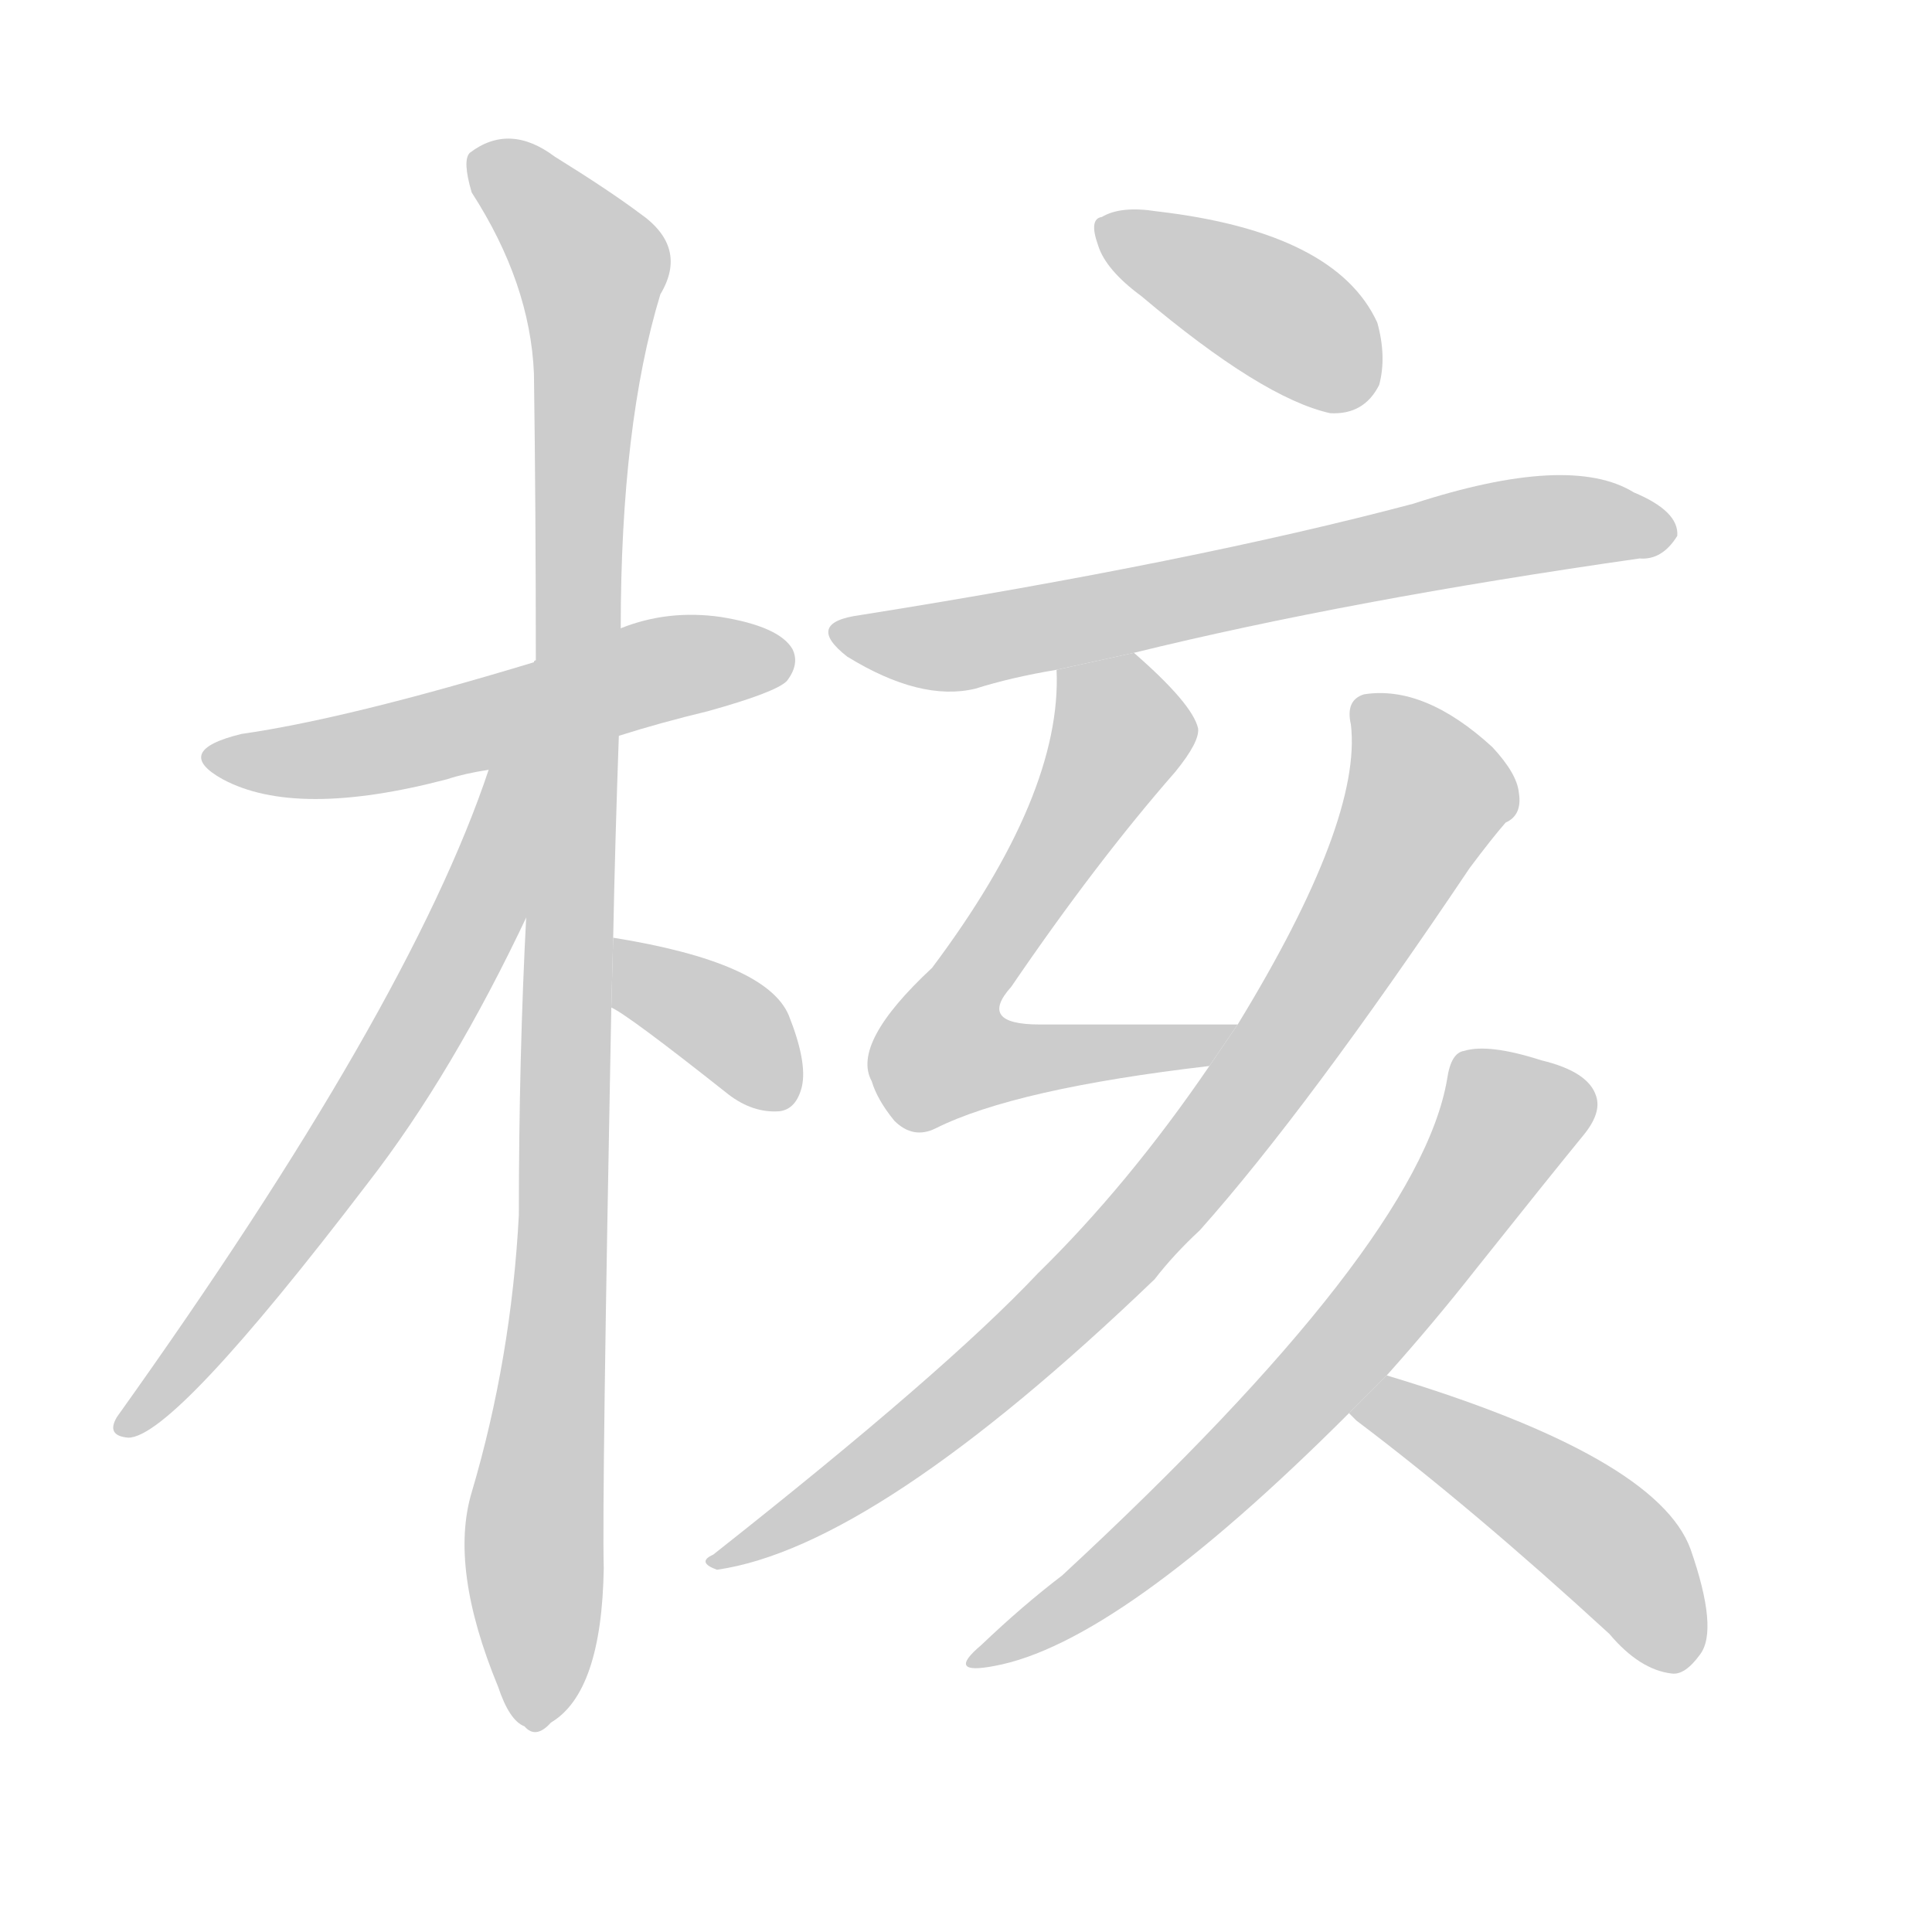 <!--
AnimCJK 2016-2017 Copyright Francois Mizessyn, http://gooo.free.fr/animCJK/
Derived from:
    MakeMeAHanzi project - https://github.com/skishore/makemeahanzi
    Arphic PL KaitiM GB - https://apps.ubuntu.com/cat/applications/precise/fonts-arphic-gkai00mp/
    Arphic PL UKai - https://apps.ubuntu.com/cat/applications/fonts-arphic-ukai/
You can redistribute and/or modify this file under the terms of the Arphic Public License
as published by Arphic Technology Co., Ltd.
You should have received a copy of this license (the directory "APL") along with this file;
if not, see http://ftp.gnu.org/non-gnu/chinese-fonts-truetype/LICENSE.
-->
<svg id="z26680" class="acjk" version="1.1" viewBox="0 0 1024 1024" xmlns="http://www.w3.org/2000/svg" xmlns:xlink="http://www.w3.org/1999/xlink">
<style>
<![CDATA[
@keyframes z26680k {
	from {
		stroke:#c00;
		stroke-dashoffset:3000;
	}
	75% {
		stroke:#c00;
		stroke-dashoffset:0;
	}
	to {
		stroke:#000;
	}
}
#z26680 path[clip-path] {
	animation:z26680k 1s linear both;
	stroke-dasharray:3000;
	stroke-width:128;
	stroke-linecap:round;
	fill:none;
}
#z26680 path[clip-path="url(#z26680c1)"] {animation-delay:1s;}
#z26680 path[clip-path="url(#z26680c2)"] {animation-delay:2s;}
#z26680 path[clip-path="url(#z26680c3)"] {animation-delay:3s;}
#z26680 path[clip-path="url(#z26680c4)"] {animation-delay:4s;}
#z26680 path[clip-path="url(#z26680c5)"] {animation-delay:5s;}
#z26680 path[clip-path="url(#z26680c6)"] {animation-delay:6s;}
#z26680 path[clip-path="url(#z26680c7)"] {animation-delay:7s;}
#z26680 path[clip-path="url(#z26680c8)"] {animation-delay:8s;}
#z26680 path[clip-path="url(#z26680c9)"] {animation-delay:9s;}
#z26680 path[clip-path="url(#z26680c10)"] {animation-delay:10s;}
#z26680 path {fill:#ccc;}
]]>
</style>
<path id="z26680d1" d="M328 390Q350 383 375 377Q411 367 417 361Q424 352 420 344Q413 332 382 327Q354 323 329 333L284 350Q283 350 283 351Q184 381 128 389Q91 398 118 413Q157 434 237 413Q246 410 259 408L328 390 Z"/>
<path id="z26680d2" d="M325 497Q326 446 328 390L329 333Q329 225 350 156Q365 131 339 113Q323 101 294 83Q270 65 249 81Q245 85 250 102Q281 150 283 198Q284 270 284 350L279 484Q275 560 275 644Q271 720 250 791Q238 831 264 894Q270 912 278 915Q284 922 292 913Q319 897 320 831Q319 794 324 534L325 497 Z"/>
<path id="z26680d3" d="M259 408Q217 534 62 751Q56 761 68 762Q92 762 195 627Q240 569 280 484L283 401L259 407 Z"/>
<path id="z26680d4" d="M324 534Q333 538 386 580Q399 590 413 589Q422 588 425 576Q428 563 418 538Q406 510 325 497L324 534 Z"/>
<path id="z26680d5" d="M605 157Q669 211 705 219Q723 220 731 204Q735 189 730 171Q708 123 613 112Q594 109 584 115Q577 116 582 130Q586 143 605 157 Z"/>
<path id="z26680d6" d="M601 346Q715 318 869 296Q881 297 889 284Q890 271 866 261Q832 240 749 267Q632 298 456 326Q426 330 449 348Q488 372 517 365Q536 359 560 355L601 346 Z"/>
<path id="z26680d7" d="M656 543Q599 543 551 543Q518 543 536 523Q581 457 623 409Q636 393 635 386Q632 373 601 346L560 355Q563 421 494 513Q451 553 462 573Q465 583 474 594Q484 604 496 598Q538 577 641 565L656 543 Z"/>
<path id="z26680d8" d="M641 565Q598 628 550 675Q501 727 378 824Q369 828 380 832Q464 820 612 678Q622 665 636 652Q693 588 779 460Q791 444 798 436Q807 432 805 420Q804 410 791 396Q755 363 723 368Q713 371 716 384Q722 435 656 543L641 565 Z"/>
<path id="z26680d9" d="M735 729Q760 701 782 673Q821 624 839 602Q849 590 846 581Q842 568 817 562Q789 553 776 557Q769 558 767 572Q752 660 563 835Q542 851 520 872Q501 888 527 883Q593 871 715 749L735 729 Z"/>
<path id="z26680d10" d="M715 749Q716 750 719 753Q780 799 853 866Q869 885 886 887Q893 888 901 877Q911 864 896 821Q878 772 735 729L715 749 Z"/>
<defs>
	<clipPath id="z26680c1"><use xlink:href="#z26680d1"/></clipPath>
	<clipPath id="z26680c2"><use xlink:href="#z26680d2"/></clipPath>
	<clipPath id="z26680c3"><use xlink:href="#z26680d3"/></clipPath>
	<clipPath id="z26680c4"><use xlink:href="#z26680d4"/></clipPath>
	<clipPath id="z26680c5"><use xlink:href="#z26680d5"/></clipPath>
	<clipPath id="z26680c6"><use xlink:href="#z26680d6"/></clipPath>
	<clipPath id="z26680c7"><use xlink:href="#z26680d7"/></clipPath>
	<clipPath id="z26680c8"><use xlink:href="#z26680d8"/></clipPath>
	<clipPath id="z26680c9"><use xlink:href="#z26680d9"/></clipPath>
	<clipPath id="z26680c10"><use xlink:href="#z26680d10"/></clipPath>
</defs>
<path pathLength="2999" clip-path="url(#z26680c1)" d="M115 402L416 352"/>
<path pathLength="2999" clip-path="url(#z26680c2)" d="M253 83L316 146L288 913"/>
<path pathLength="2999" clip-path="url(#z26680c3)" d="M275 411L216 555L66 754"/>
<path pathLength="2999" clip-path="url(#z26680c4)" d="M330 504L415 580"/>
<path pathLength="2999" clip-path="url(#z26680c5)" d="M585 121L726 208"/>
<path pathLength="2999" clip-path="url(#z26680c6)" d="M449 337L881 278"/>
<path pathLength="2999" clip-path="url(#z26680c7)" d="M565 362L593 400L499 562L647 550"/>
<path pathLength="2999" clip-path="url(#z26680c8)" d="M723 372L759 422L658 586L531 723L386 826"/>
<path pathLength="2999" clip-path="url(#z26680c9)" d="M841 580L793 595L685 746L521 878"/>
<path pathLength="2999" clip-path="url(#z26680c10)" d="M728 746L833 803L895 882"/>
</svg>